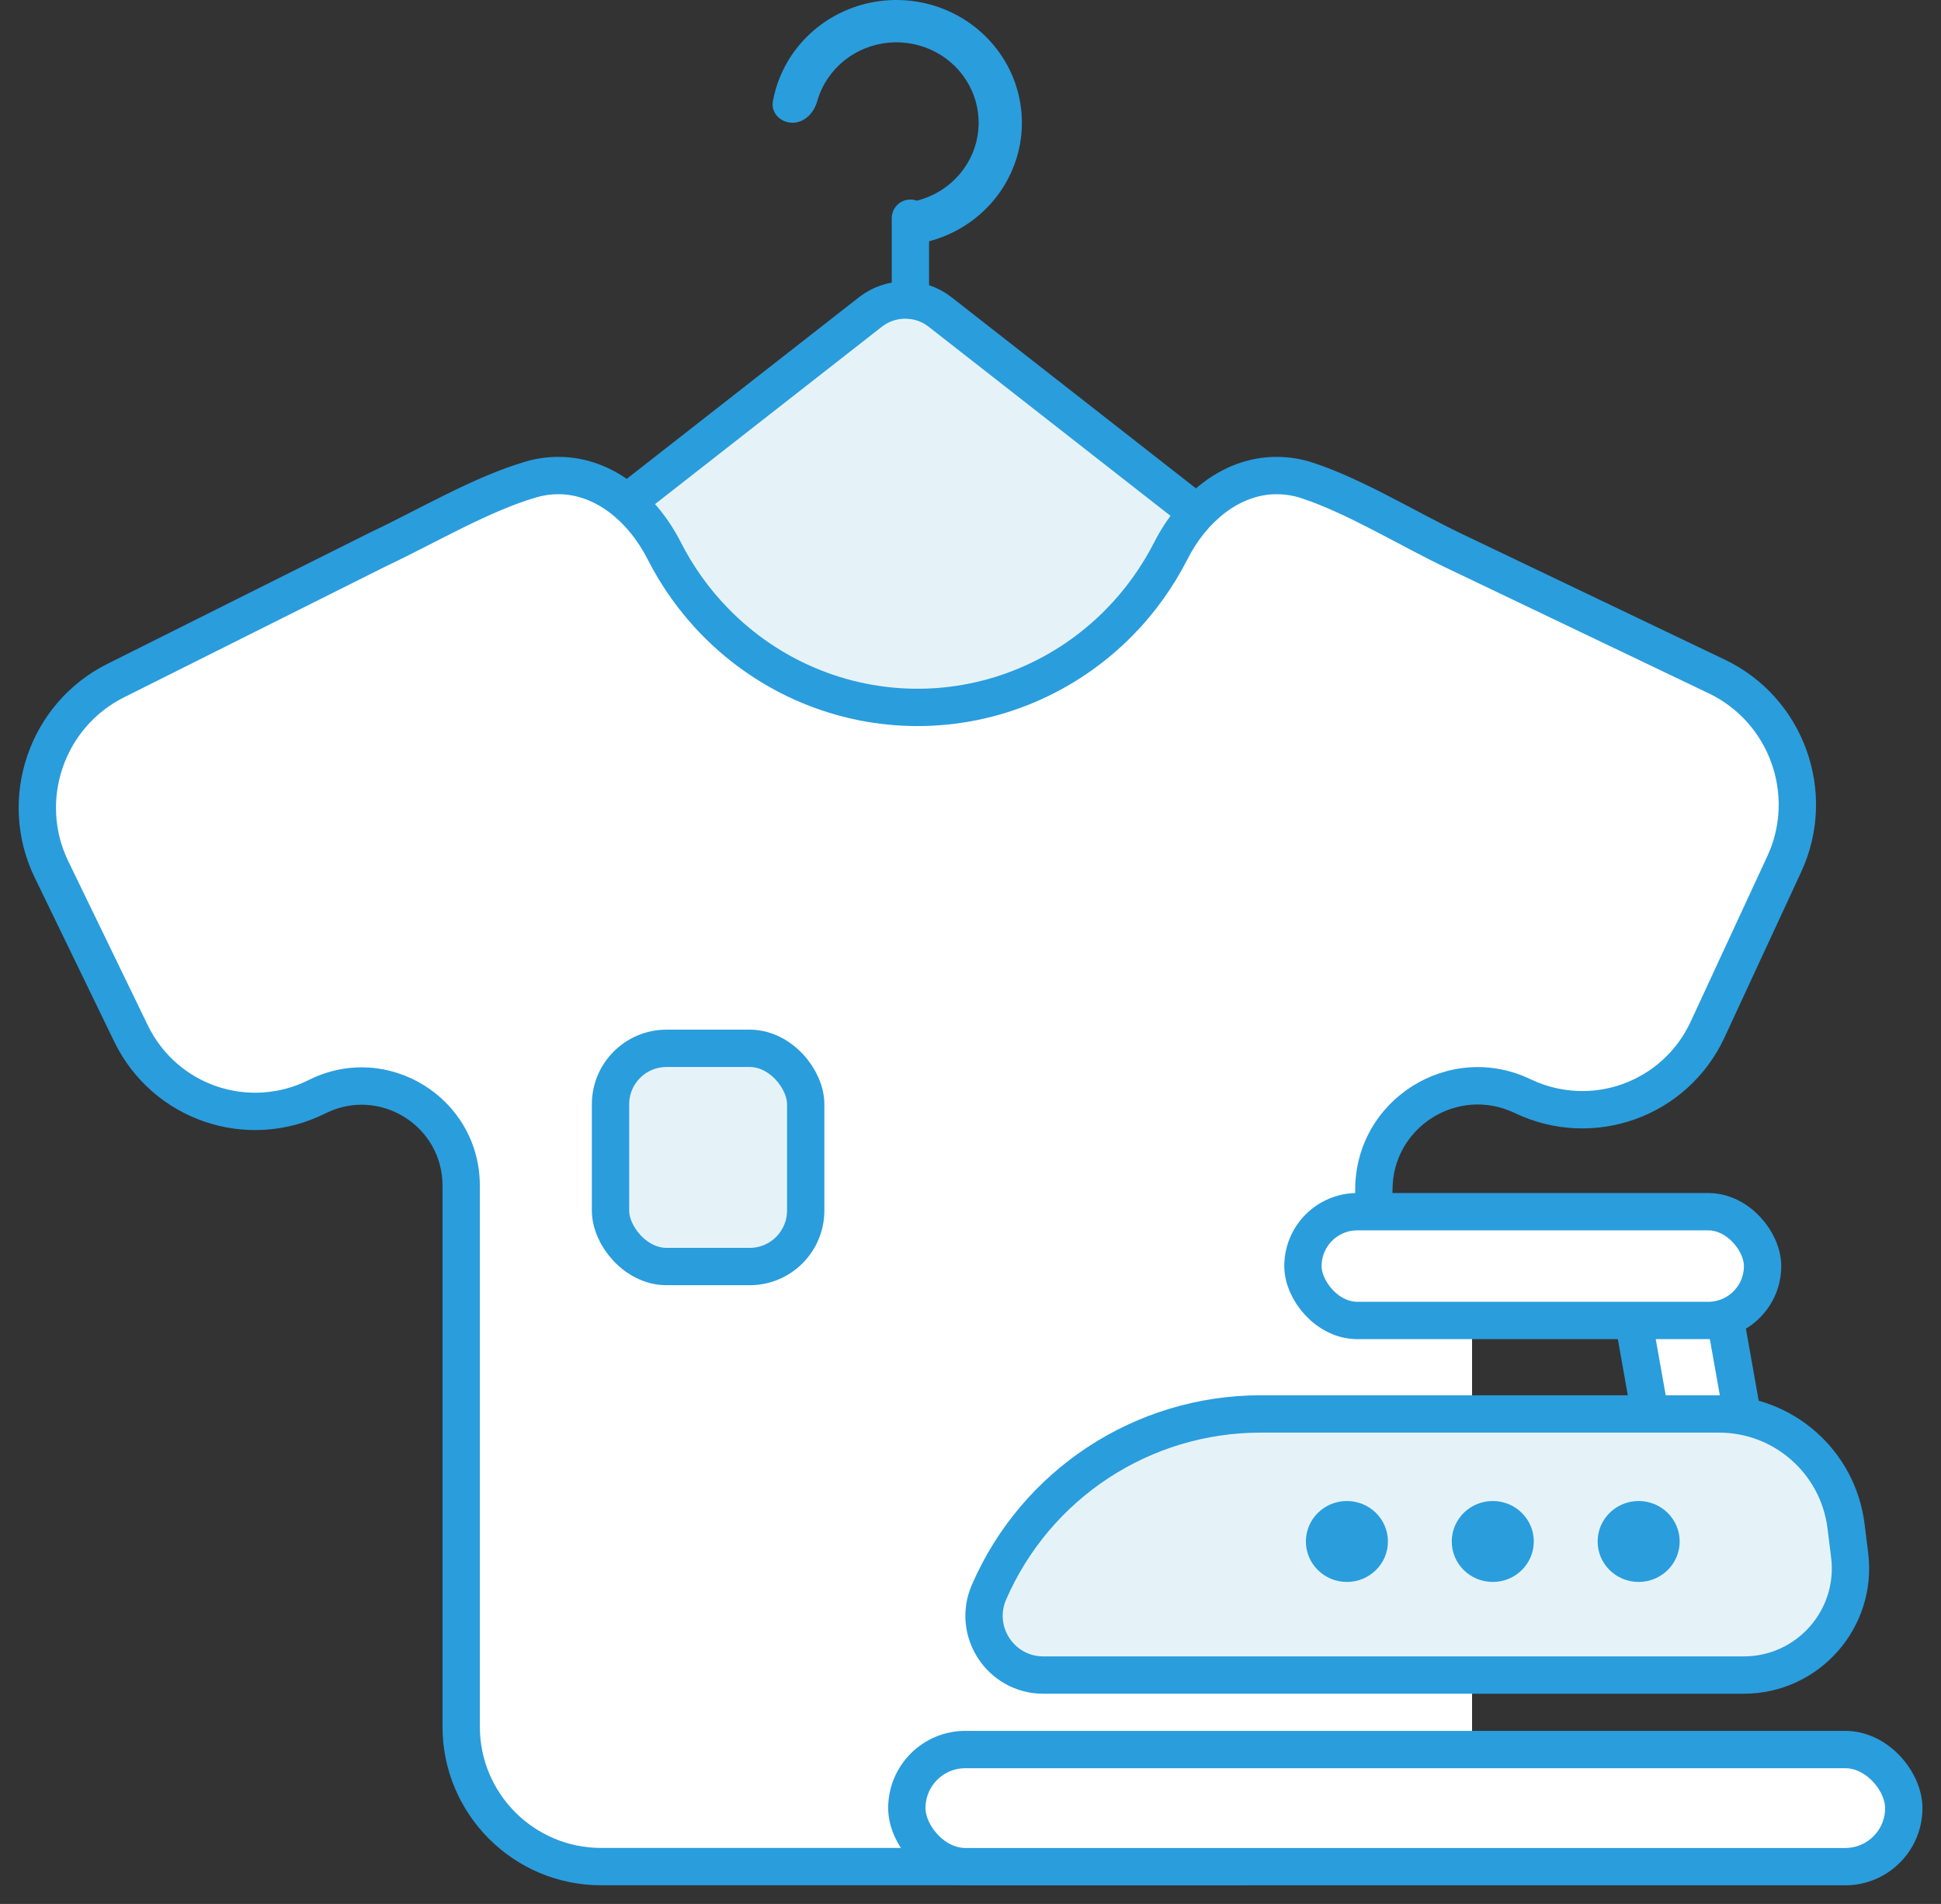 <svg width="52" height="51" viewBox="0 0 52 51" fill="none" xmlns="http://www.w3.org/2000/svg">
<rect x="0" y="0" width="52" height="51" fill="#333333" stroke="none"/>
<path d="M23.319 8.357C23.865 7.93 24.64 7.93 25.185 8.357L37.744 18.176C38.847 19.039 38.224 20.779 36.811 20.779H11.693C10.28 20.779 9.657 19.039 10.76 18.176L23.319 8.357Z" fill="#E5F3F8" stroke="#2A9DDD"/>
<path fill-rule="evenodd" clip-rule="evenodd" d="M24.562 5.375C24.508 5.355 24.45 5.345 24.39 5.345C24.113 5.345 23.89 5.569 23.89 5.845V8.037C23.89 8.313 24.113 8.537 24.39 8.537C24.666 8.537 24.89 8.313 24.89 8.037V6.463C25.241 6.37 25.577 6.222 25.883 6.022C26.436 5.66 26.867 5.147 27.121 4.546C27.376 3.945 27.442 3.284 27.312 2.646C27.183 2.009 26.863 1.423 26.392 0.963C25.922 0.503 25.323 0.19 24.671 0.063C24.019 -0.064 23.343 0.001 22.729 0.25C22.115 0.499 21.59 0.921 21.22 1.461C20.961 1.84 20.787 2.267 20.706 2.712C20.648 3.026 20.913 3.288 21.233 3.288C21.553 3.288 21.805 3.024 21.892 2.716C21.954 2.495 22.052 2.284 22.184 2.091C22.426 1.736 22.77 1.46 23.172 1.297C23.575 1.134 24.018 1.091 24.445 1.175C24.873 1.258 25.265 1.463 25.573 1.764C25.881 2.066 26.091 2.45 26.176 2.867C26.261 3.285 26.218 3.719 26.051 4.112C25.884 4.506 25.602 4.843 25.239 5.079C25.035 5.213 24.811 5.311 24.576 5.371C24.571 5.373 24.567 5.374 24.562 5.375Z" fill="#2A9DDD"/>
<path fill-rule="evenodd" clip-rule="evenodd" d="M14.96 12.738C16.201 12.738 17.229 13.642 17.791 14.748C18.149 15.453 18.615 16.104 19.177 16.675C20.61 18.131 22.554 18.949 24.581 18.949C26.607 18.949 28.55 18.131 29.983 16.675C30.546 16.104 31.011 15.453 31.369 14.748C31.932 13.642 32.96 12.738 34.201 12.738C34.485 12.738 34.759 12.784 35.015 12.868C36.302 13.291 37.713 14.161 38.935 14.746V14.746L45.995 18.122C47.864 19.016 48.673 21.264 47.802 23.143L45.748 27.576C44.877 29.455 42.657 30.254 40.789 29.36V29.36C38.942 28.477 36.806 29.823 36.806 31.87V46.25C36.806 48.321 35.127 50 33.056 50H16.105C14.034 50 12.355 48.321 12.355 46.25V31.76C12.355 29.778 10.269 28.489 8.497 29.376V29.376C6.644 30.302 4.411 29.543 3.508 27.679L1.378 23.285C0.475 21.421 1.245 19.159 3.097 18.233L10.1 14.73C10.126 14.717 10.152 14.704 10.178 14.692C11.43 14.101 12.902 13.228 14.232 12.841C14.463 12.774 14.707 12.738 14.96 12.738Z" fill="white"/>
<path d="M17.791 14.748L18.237 14.521L18.237 14.521L17.791 14.748ZM19.177 16.675L18.821 17.026L18.821 17.026L19.177 16.675ZM29.983 16.675L30.34 17.026L29.983 16.675ZM31.369 14.748L30.924 14.521L30.924 14.521L31.369 14.748ZM45.995 18.122L45.78 18.573L45.78 18.573L45.995 18.122ZM47.802 23.143L47.348 22.933L47.348 22.933L47.802 23.143ZM45.748 27.576L46.202 27.786L46.202 27.786L45.748 27.576ZM3.508 27.679L3.958 27.461L3.958 27.461L3.508 27.679ZM1.378 23.285L0.928 23.503L0.928 23.503L1.378 23.285ZM3.097 18.233L3.321 18.68L3.321 18.68L3.097 18.233ZM10.1 14.73L9.876 14.283L9.876 14.283L10.1 14.73ZM18.237 14.521C17.626 13.319 16.459 12.238 14.96 12.238V13.238C15.944 13.238 16.832 13.964 17.346 14.974L18.237 14.521ZM19.534 16.324C19.008 15.79 18.572 15.181 18.237 14.521L17.346 14.974C17.727 15.724 18.222 16.417 18.821 17.026L19.534 16.324ZM24.581 18.449C22.689 18.449 20.874 17.686 19.534 16.324L18.821 17.026C20.347 18.576 22.419 19.449 24.581 19.449V18.449ZM29.627 16.324C28.287 17.686 26.472 18.449 24.581 18.449V19.449C26.742 19.449 28.814 18.576 30.34 17.026L29.627 16.324ZM30.924 14.521C30.588 15.181 30.153 15.79 29.627 16.324L30.34 17.026C30.939 16.418 31.434 15.724 31.815 14.975L30.924 14.521ZM34.201 12.238C32.703 12.238 31.535 13.32 30.924 14.521L31.815 14.975C32.329 13.964 33.218 13.238 34.201 13.238V12.238ZM35.171 12.393C34.865 12.292 34.539 12.238 34.201 12.238V13.238C34.432 13.238 34.653 13.275 34.859 13.343L35.171 12.393ZM38.719 15.197L45.78 18.573L46.211 17.671L39.151 14.295L38.719 15.197ZM45.78 18.573C47.401 19.349 48.104 21.302 47.348 22.933L48.256 23.353C49.241 21.225 48.327 18.683 46.211 17.671L45.78 18.573ZM47.348 22.933L45.294 27.365L46.202 27.786L48.256 23.353L47.348 22.933ZM45.294 27.365C44.541 28.992 42.621 29.682 41.004 28.909L40.573 29.811C42.693 30.825 45.214 29.918 46.202 27.786L45.294 27.365ZM37.306 46.25V31.87H36.306V46.25H37.306ZM33.056 50.5C35.404 50.5 37.306 48.597 37.306 46.25H36.306C36.306 48.045 34.851 49.5 33.056 49.5V50.5ZM16.105 50.5H33.056V49.5H16.105V50.5ZM11.855 46.25C11.855 48.597 13.758 50.5 16.105 50.5V49.5C14.31 49.5 12.855 48.045 12.855 46.25H11.855ZM11.855 31.76V46.25H12.855V31.76H11.855ZM3.058 27.897C4.082 30.011 6.619 30.874 8.72 29.823L8.273 28.929C6.67 29.73 4.739 29.074 3.958 27.461L3.058 27.897ZM0.928 23.503L3.058 27.897L3.958 27.461L1.828 23.067L0.928 23.503ZM2.873 17.785C0.776 18.834 -0.094 21.393 0.928 23.503L1.828 23.067C1.044 21.449 1.713 19.484 3.321 18.68L2.873 17.785ZM9.876 14.283L2.873 17.785L3.321 18.68L10.323 15.177L9.876 14.283ZM9.964 14.24C9.935 14.254 9.905 14.268 9.876 14.283L10.323 15.177C10.346 15.166 10.368 15.155 10.391 15.144L9.964 14.24ZM14.96 12.238C14.66 12.238 14.368 12.281 14.092 12.361L14.371 13.322C14.558 13.267 14.755 13.238 14.96 13.238V12.238ZM10.391 15.144C11.015 14.85 11.735 14.464 12.397 14.138C13.082 13.801 13.75 13.502 14.371 13.322L14.092 12.361C13.384 12.567 12.651 12.898 11.955 13.241C11.235 13.596 10.593 13.943 9.964 14.24L10.391 15.144ZM12.855 31.76C12.855 29.407 10.378 27.876 8.273 28.929L8.72 29.823C10.161 29.103 11.855 30.15 11.855 31.76H12.855ZM41.004 28.909C38.826 27.867 36.306 29.455 36.306 31.87H37.306C37.306 30.191 39.058 29.087 40.573 29.811L41.004 28.909ZM34.859 13.343C35.463 13.541 36.108 13.849 36.77 14.191C37.417 14.524 38.1 14.901 38.719 15.197L39.151 14.295C38.547 14.006 37.914 13.655 37.228 13.302C36.558 12.956 35.854 12.617 35.171 12.393L34.859 13.343Z" fill="#2A9DDD"/>
<rect x="16.356" y="28.081" width="5.229" height="5.845" rx="1.5" fill="#E5F3F8" stroke="#2A9DDD"/>
<rect x="32.934" y="34.305" width="6.503" height="15.695" fill="white"/>
<rect x="24.294" y="46.864" width="26.709" height="3.137" rx="1.568" fill="white" stroke="#2A9DDD"/>
<rect width="6.371" height="2.428" rx="1.214" transform="matrix(0.175 0.985 -0.985 0.171 45.771 32.807)" fill="white" stroke="#2A9DDD"/>
<rect x="34.906" y="32.457" width="12.314" height="2.914" rx="1.457" fill="white" stroke="#2A9DDD"/>
<path d="M26.495 42.651C27.753 39.751 30.612 37.875 33.773 37.875H46.054C47.784 37.875 49.243 39.164 49.456 40.882L49.553 41.66C49.764 43.364 48.434 44.869 46.717 44.869H27.951C26.809 44.869 26.041 43.698 26.495 42.651V42.651Z" fill="#E5F3F8" stroke="#2A9DDD"/>
<ellipse cx="36.084" cy="41.291" rx="1.099" ry="1.084" fill="#2A9DDD"/>
<ellipse cx="39.992" cy="41.291" rx="1.099" ry="1.084" fill="#2A9DDD"/>
<ellipse cx="43.9" cy="41.291" rx="1.099" ry="1.084" fill="#2A9DDD"/>
</svg>

